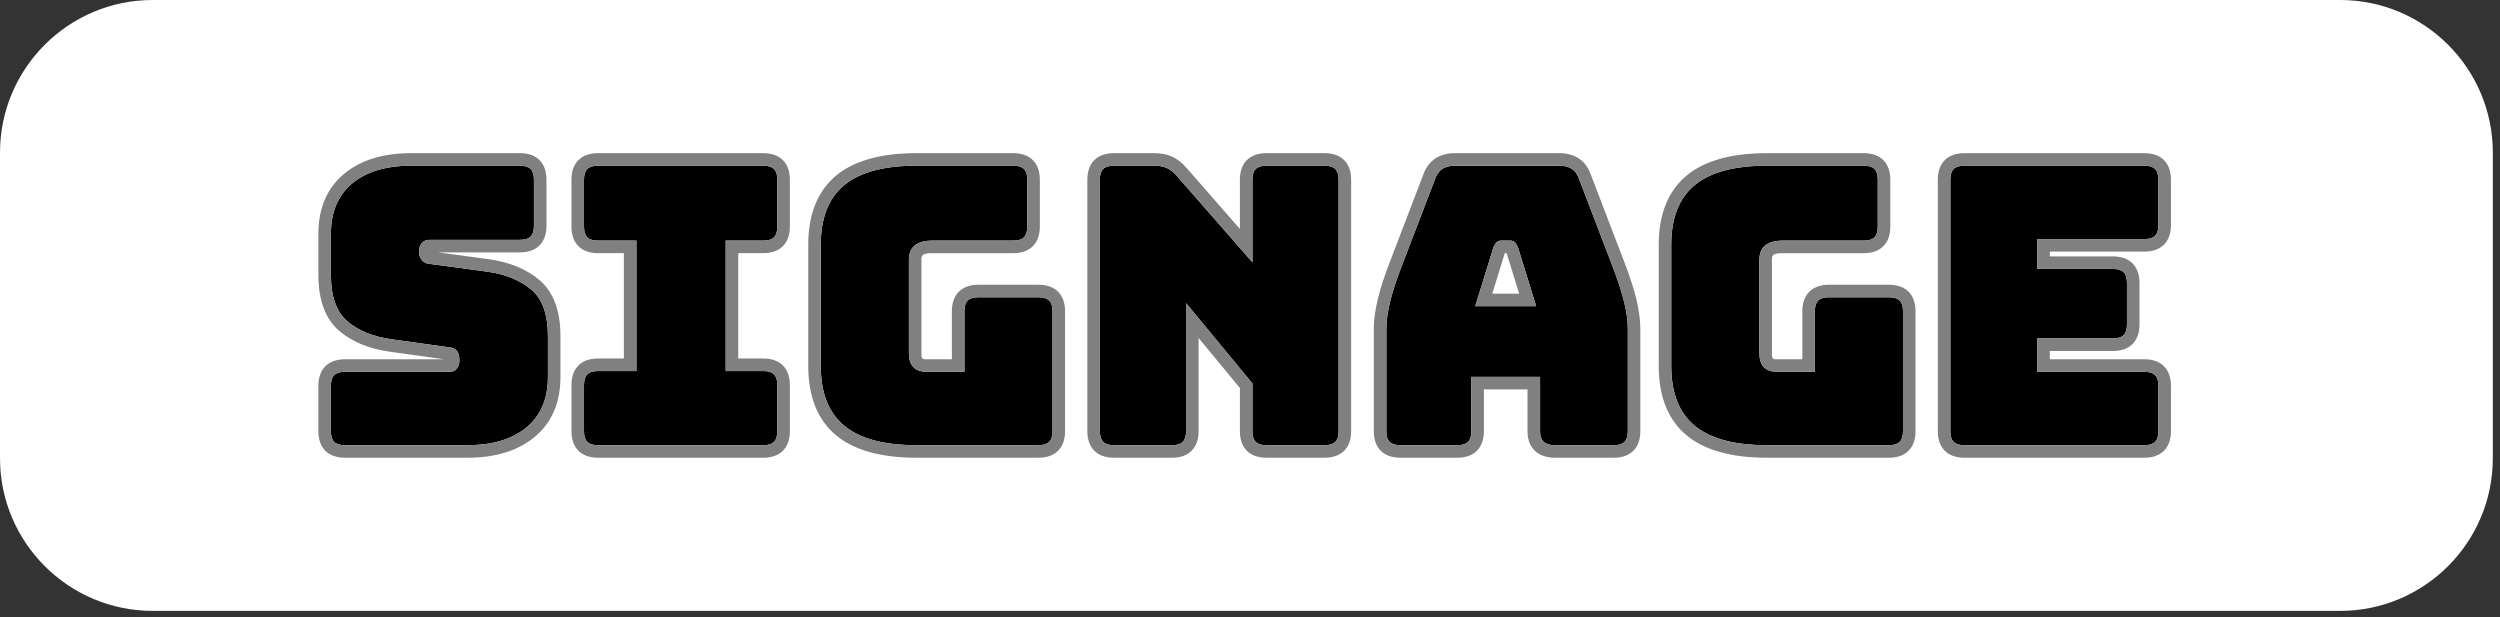 <?xml version="1.0" encoding="UTF-8" standalone="no"?><!DOCTYPE svg PUBLIC "-//W3C//DTD SVG 1.1//EN" "http://www.w3.org/Graphics/SVG/1.1/DTD/svg11.dtd"><svg width="100%" height="100%" viewBox="0 0 332 82" version="1.1" xmlns="http://www.w3.org/2000/svg" xmlns:xlink="http://www.w3.org/1999/xlink" xml:space="preserve" xmlns:serif="http://www.serif.com/" style="fill-rule:evenodd;clip-rule:evenodd;stroke-linejoin:round;stroke-miterlimit:2;"><rect x="0" y="0" width="332" height="82" fill="#333333" stroke="none"/><g><path d="M331.047,20.281c0,-11.193 -9.088,-20.281 -20.281,-20.281l-290.485,0c-11.193,0 -20.281,9.088 -20.281,20.281l-0,40.562c-0,11.194 9.088,20.282 20.281,20.282l290.485,-0c11.193,-0 20.281,-9.088 20.281,-20.282l0,-40.562Z" style="fill:#fff;"/><g><g><path d="M62.092,59.12l-16.29,-0c-0.653,-0 -1.125,-0.146 -1.417,-0.438c-0.292,-0.293 -0.438,-0.765 -0.438,-1.418l-0,-6.031c-0,-0.653 0.146,-1.126 0.438,-1.418c0.292,-0.292 0.764,-0.438 1.417,-0.438l13.867,0c0.447,0 0.782,-0.146 1.005,-0.438c0.223,-0.292 0.335,-0.644 0.335,-1.057c0,-0.584 -0.112,-1.014 -0.335,-1.289c-0.223,-0.274 -0.558,-0.429 -1.005,-0.463l-7.732,-1.083c-2.406,-0.344 -4.339,-1.134 -5.8,-2.371c-1.46,-1.237 -2.19,-3.299 -2.19,-6.186l-0,-5.413c-0,-2.921 0.945,-5.163 2.835,-6.727c1.89,-1.563 4.502,-2.345 7.835,-2.345l14.434,-0c0.653,-0 1.125,0.146 1.417,0.438c0.292,0.292 0.438,0.765 0.438,1.418l0,6.134c0,0.653 -0.146,1.125 -0.438,1.417c-0.292,0.293 -0.764,0.439 -1.417,0.439l-12.011,-0c-0.447,-0 -0.791,0.146 -1.031,0.438c-0.241,0.292 -0.361,0.661 -0.361,1.108c0,0.447 0.12,0.825 0.361,1.134c0.24,0.309 0.584,0.481 1.031,0.516l7.681,1.031c2.405,0.343 4.347,1.134 5.825,2.371c1.477,1.237 2.216,3.299 2.216,6.186l0,5.412c0,2.921 -0.954,5.164 -2.861,6.727c-1.907,1.564 -4.51,2.346 -7.809,2.346Z" style="fill-rule:nonzero;"/><path d="M58.94,47.71l-13.138,0c-1.213,0 -2.053,0.384 -2.596,0.927c-0.542,0.542 -0.926,1.383 -0.926,2.596l-0,6.031c-0,1.213 0.384,2.053 0.926,2.596c0.543,0.543 1.383,0.926 2.596,0.926l16.29,0c3.752,0 6.696,-0.944 8.866,-2.723c2.279,-1.868 3.471,-4.525 3.471,-8.016l-0,-5.412c-0,-3.504 -1.02,-5.962 -2.814,-7.464c-1.692,-1.417 -3.904,-2.35 -6.659,-2.743l-6.782,-0.911l10.877,0c1.213,0 2.053,-0.383 2.596,-0.926c0.542,-0.543 0.926,-1.383 0.926,-2.596c0,-0 0,-6.134 0,-6.134c0,-1.213 -0.384,-2.054 -0.926,-2.596c-0.543,-0.543 -1.383,-0.927 -2.596,-0.927c-0,0 -14.434,0 -14.434,0c-3.793,0 -6.747,0.949 -8.898,2.728c-2.257,1.868 -3.439,4.523 -3.439,8.011l-0,5.413c-0,3.501 1.009,5.957 2.78,7.458c1.676,1.419 3.881,2.355 6.641,2.749l7.239,1.013Zm3.152,11.41l-16.29,-0c-0.653,-0 -1.125,-0.146 -1.417,-0.438c-0.292,-0.293 -0.438,-0.765 -0.438,-1.418l-0,-6.031c-0,-0.653 0.146,-1.126 0.438,-1.418c0.292,-0.292 0.764,-0.438 1.417,-0.438l13.867,0c0.447,0 0.782,-0.146 1.005,-0.438c0.223,-0.292 0.335,-0.644 0.335,-1.057c0,-0.584 -0.112,-1.014 -0.335,-1.289c-0.223,-0.274 -0.558,-0.429 -1.005,-0.463l-7.732,-1.083c-2.406,-0.344 -4.339,-1.134 -5.8,-2.371c-1.46,-1.237 -2.19,-3.299 -2.19,-6.186l-0,-5.413c-0,-2.921 0.945,-5.163 2.835,-6.727c1.89,-1.563 4.502,-2.345 7.835,-2.345l14.434,-0c0.653,-0 1.125,0.146 1.417,0.438c0.292,0.292 0.438,0.765 0.438,1.418l0,6.134c0,0.653 -0.146,1.125 -0.438,1.417c-0.292,0.293 -0.764,0.439 -1.417,0.439l-12.011,-0c-0.447,-0 -0.791,0.146 -1.031,0.438c-0.241,0.292 -0.361,0.661 -0.361,1.108c0,0.447 0.12,0.825 0.361,1.134c0.24,0.309 0.584,0.481 1.031,0.516l7.681,1.031c2.405,0.343 4.347,1.134 5.825,2.371c1.477,1.237 2.216,3.299 2.216,6.186l0,5.412c0,2.921 -0.954,5.164 -2.861,6.727c-1.907,1.564 -4.51,2.346 -7.809,2.346Z" style="fill:#808080;"/><path d="M79.412,59.12c-0.653,-0 -1.126,-0.146 -1.418,-0.438c-0.292,-0.293 -0.438,-0.765 -0.438,-1.418l0,-6.134c0,-0.653 0.146,-1.126 0.438,-1.418c0.292,-0.292 0.765,-0.438 1.418,-0.438l5.103,0l0,-17.32l-5.103,-0c-0.653,-0 -1.126,-0.146 -1.418,-0.438c-0.292,-0.293 -0.438,-0.765 -0.438,-1.418l0,-6.237c0,-0.653 0.146,-1.126 0.438,-1.418c0.292,-0.292 0.765,-0.438 1.418,-0.438l21.96,-0c0.652,-0 1.125,0.146 1.417,0.438c0.292,0.292 0.438,0.765 0.438,1.418l0,6.237c0,0.653 -0.146,1.125 -0.438,1.418c-0.292,0.292 -0.765,0.438 -1.417,0.438l-5.001,-0l0,17.32l5.001,0c0.652,0 1.125,0.146 1.417,0.438c0.292,0.292 0.438,0.765 0.438,1.418l0,6.134c0,0.653 -0.146,1.125 -0.438,1.418c-0.292,0.292 -0.765,0.438 -1.417,0.438l-21.96,-0Z" style="fill-rule:nonzero;"/><path d="M79.412,60.786l21.96,0c1.213,0 2.053,-0.383 2.596,-0.926c0.542,-0.543 0.926,-1.383 0.926,-2.596l-0,-6.134c-0,-1.213 -0.384,-2.054 -0.926,-2.596c-0.543,-0.543 -1.383,-0.927 -2.596,-0.927l-3.334,0c-0,0 -0,-13.987 -0,-13.987c-0,0 3.334,0 3.334,0c1.213,0 2.053,-0.383 2.596,-0.926c0.542,-0.543 0.926,-1.383 0.926,-2.596l-0,-6.237c-0,-1.213 -0.384,-2.054 -0.926,-2.596c-0.543,-0.543 -1.383,-0.927 -2.596,-0.927c-0,0 -21.96,0 -21.96,0c-1.213,0 -2.054,0.384 -2.596,0.927c-0.543,0.542 -0.927,1.383 -0.927,2.596l0,6.237c0,1.213 0.384,2.053 0.927,2.596c0.542,0.543 1.383,0.926 2.596,0.926l3.437,0c-0,0 -0,13.987 -0,13.987c-0,0 -3.437,0 -3.437,0c-1.213,0 -2.054,0.384 -2.596,0.927c-0.543,0.542 -0.927,1.383 -0.927,2.596l0,6.134c0,1.213 0.384,2.053 0.927,2.596c0.542,0.543 1.383,0.926 2.596,0.926Zm-0,-1.666c-0.653,-0 -1.126,-0.146 -1.418,-0.438c-0.292,-0.293 -0.438,-0.765 -0.438,-1.418l0,-6.134c0,-0.653 0.146,-1.126 0.438,-1.418c0.292,-0.292 0.765,-0.438 1.418,-0.438l5.103,0l0,-17.32l-5.103,-0c-0.653,-0 -1.126,-0.146 -1.418,-0.438c-0.292,-0.293 -0.438,-0.765 -0.438,-1.418l0,-6.237c0,-0.653 0.146,-1.126 0.438,-1.418c0.292,-0.292 0.765,-0.438 1.418,-0.438l21.96,-0c0.652,-0 1.125,0.146 1.417,0.438c0.292,0.292 0.438,0.765 0.438,1.418l0,6.237c0,0.653 -0.146,1.125 -0.438,1.418c-0.292,0.292 -0.765,0.438 -1.417,0.438l-5.001,-0l0,17.32l5.001,0c0.652,0 1.125,0.146 1.417,0.438c0.292,0.292 0.438,0.765 0.438,1.418l0,6.134c0,0.653 -0.146,1.125 -0.438,1.418c-0.292,0.292 -0.765,0.438 -1.417,0.438l-21.96,-0Z" style="fill:#808080;"/><path d="M137.919,59.12l-16.237,-0c-4.296,-0 -7.484,-0.859 -9.563,-2.578c-2.079,-1.718 -3.118,-4.364 -3.118,-7.938l-0,-16.083c-0,-3.574 1.039,-6.22 3.118,-7.939c2.079,-1.718 5.267,-2.577 9.563,-2.577l12.887,-0c0.653,-0 1.125,0.146 1.417,0.438c0.292,0.292 0.438,0.765 0.438,1.418l0,6.237c0,0.653 -0.146,1.125 -0.438,1.418c-0.292,0.292 -0.764,0.438 -1.417,0.438l-10.722,-0c-1.066,-0 -1.856,0.215 -2.372,0.644c-0.515,0.43 -0.773,1.074 -0.773,1.933l0,12.32c0,0.859 0.198,1.495 0.593,1.908c0.395,0.412 0.988,0.618 1.778,0.618l5.001,0l-0,-8.041c-0,-0.653 0.146,-1.126 0.438,-1.418c0.292,-0.292 0.764,-0.438 1.417,-0.438l7.99,-0c0.653,-0 1.126,0.146 1.418,0.438c0.292,0.292 0.438,0.765 0.438,1.418l0,15.928c0,0.653 -0.146,1.125 -0.438,1.418c-0.292,0.292 -0.765,0.438 -1.418,0.438Z" style="fill-rule:nonzero;"/><path d="M137.919,60.786c1.213,0 2.054,-0.383 2.596,-0.926c0.543,-0.543 0.927,-1.383 0.927,-2.596l-0,-15.928c-0,-1.213 -0.384,-2.054 -0.927,-2.597c-0.542,-0.542 -1.383,-0.926 -2.596,-0.926l-7.99,0c-1.213,0 -2.053,0.384 -2.596,0.926c-0.542,0.543 -0.926,1.384 -0.926,2.597l-0,6.374c-0,0 -3.334,0 -3.334,0c-0.245,0 -0.452,0.023 -0.575,-0.105c-0.151,-0.158 -0.129,-0.425 -0.129,-0.754c-0,0 -0,-12.32 -0,-12.32c-0,-0.279 0.006,-0.513 0.173,-0.653c0.279,-0.232 0.728,-0.258 1.305,-0.258l10.722,0c1.213,0 2.053,-0.383 2.596,-0.926c0.542,-0.543 0.926,-1.383 0.926,-2.596c0,-0 0,-6.237 0,-6.237c0,-1.213 -0.384,-2.054 -0.926,-2.596c-0.543,-0.543 -1.383,-0.927 -2.596,-0.927c-0,0 -12.887,0 -12.887,0c-4.784,0 -8.309,1.046 -10.624,2.96c-2.425,2.003 -3.724,5.055 -3.724,9.223l0,16.083c0,4.168 1.299,7.219 3.724,9.223c2.315,1.914 5.84,2.959 10.624,2.959l16.237,0Zm0,-1.666l-16.237,-0c-4.296,-0 -7.484,-0.859 -9.563,-2.578c-2.079,-1.718 -3.118,-4.364 -3.118,-7.938l-0,-16.083c-0,-3.574 1.039,-6.22 3.118,-7.939c2.079,-1.718 5.267,-2.577 9.563,-2.577l12.887,-0c0.653,-0 1.125,0.146 1.417,0.438c0.292,0.292 0.438,0.765 0.438,1.418l0,6.237c0,0.653 -0.146,1.125 -0.438,1.418c-0.292,0.292 -0.764,0.438 -1.417,0.438l-10.722,-0c-1.066,-0 -1.856,0.215 -2.372,0.644c-0.515,0.43 -0.773,1.074 -0.773,1.933l0,12.32c0,0.859 0.198,1.495 0.593,1.908c0.395,0.412 0.988,0.618 1.778,0.618l5.001,0l-0,-8.041c-0,-0.653 0.146,-1.126 0.438,-1.418c0.292,-0.292 0.764,-0.438 1.417,-0.438l7.99,-0c0.653,-0 1.126,0.146 1.418,0.438c0.292,0.292 0.438,0.765 0.438,1.418l0,15.928c0,0.653 -0.146,1.125 -0.438,1.418c-0.292,0.292 -0.765,0.438 -1.418,0.438Z" style="fill:#808080;"/><path d="M155.652,59.12l-7.732,-0c-0.653,-0 -1.126,-0.146 -1.418,-0.438c-0.292,-0.293 -0.438,-0.765 -0.438,-1.418l0,-33.403c0,-0.653 0.146,-1.126 0.438,-1.418c0.292,-0.292 0.765,-0.438 1.418,-0.438l5.361,-0c0.653,-0 1.211,0.103 1.675,0.309c0.464,0.206 0.919,0.567 1.366,1.083l10.001,11.443l-0,-10.979c-0,-0.653 0.146,-1.126 0.438,-1.418c0.292,-0.292 0.764,-0.438 1.417,-0.438l7.733,-0c0.653,-0 1.125,0.146 1.417,0.438c0.292,0.292 0.438,0.765 0.438,1.418l0,33.403c0,0.653 -0.146,1.125 -0.438,1.418c-0.292,0.292 -0.764,0.438 -1.417,0.438l-7.733,-0c-0.653,-0 -1.125,-0.146 -1.417,-0.438c-0.292,-0.293 -0.438,-0.765 -0.438,-1.418l-0,-6.34l-8.815,-10.671l-0,17.011c-0,0.653 -0.146,1.125 -0.438,1.418c-0.292,0.292 -0.765,0.438 -1.418,0.438Z" style="fill-rule:nonzero;"/><path d="M155.652,60.786c1.213,0 2.053,-0.383 2.596,-0.926c0.543,-0.543 0.926,-1.383 0.926,-2.596l0,-12.377c0,0 5.482,6.636 5.482,6.636c-0,-0 -0,5.741 -0,5.741c-0,1.213 0.384,2.053 0.926,2.596c0.543,0.543 1.383,0.926 2.596,0.926l7.733,0c1.213,0 2.053,-0.383 2.596,-0.926c0.542,-0.543 0.926,-1.383 0.926,-2.596l-0,-33.403c-0,-1.213 -0.384,-2.054 -0.926,-2.596c-0.543,-0.543 -1.383,-0.927 -2.596,-0.927c-0,0 -7.733,0 -7.733,0c-1.213,0 -2.053,0.384 -2.596,0.927c-0.542,0.542 -0.926,1.383 -0.926,2.596c-0,-0 -0,6.539 -0,6.539c-0,0 -7.079,-8.1 -7.079,-8.1c-0.628,-0.725 -1.287,-1.217 -1.944,-1.509c-0.652,-0.29 -1.434,-0.453 -2.352,-0.453c-0,0 -5.361,0 -5.361,0c-1.213,0 -2.054,0.384 -2.596,0.927c-0.543,0.542 -0.927,1.383 -0.927,2.596c0,-0 0,33.403 0,33.403c0,1.213 0.384,2.053 0.927,2.596c0.542,0.543 1.383,0.926 2.596,0.926l7.732,0Zm0,-1.666l-7.732,-0c-0.653,-0 -1.126,-0.146 -1.418,-0.438c-0.292,-0.293 -0.438,-0.765 -0.438,-1.418l0,-33.403c0,-0.653 0.146,-1.126 0.438,-1.418c0.292,-0.292 0.765,-0.438 1.418,-0.438l5.361,-0c0.653,-0 1.211,0.103 1.675,0.309c0.464,0.206 0.919,0.567 1.366,1.083l10.001,11.443l-0,-10.979c-0,-0.653 0.146,-1.126 0.438,-1.418c0.292,-0.292 0.764,-0.438 1.417,-0.438l7.733,-0c0.653,-0 1.125,0.146 1.417,0.438c0.292,0.292 0.438,0.765 0.438,1.418l0,33.403c0,0.653 -0.146,1.125 -0.438,1.418c-0.292,0.292 -0.764,0.438 -1.417,0.438l-7.733,-0c-0.653,-0 -1.125,-0.146 -1.417,-0.438c-0.292,-0.293 -0.438,-0.765 -0.438,-1.418l-0,-6.34l-8.815,-10.671l-0,17.011c-0,0.653 -0.146,1.125 -0.438,1.418c-0.292,0.292 -0.765,0.438 -1.418,0.438Z" style="fill:#808080;"/><path d="M198.334,32.83l-2.423,7.835l8.093,0l-2.422,-7.835c-0.138,-0.309 -0.284,-0.533 -0.438,-0.67c-0.155,-0.138 -0.336,-0.206 -0.542,-0.206l-1.288,-0c-0.207,-0 -0.387,0.068 -0.542,0.206c-0.154,0.137 -0.3,0.361 -0.438,0.67Zm-2.938,24.434c-0,0.653 -0.146,1.125 -0.438,1.418c-0.292,0.292 -0.765,0.438 -1.418,0.438l-7.577,-0c-0.653,-0 -1.126,-0.146 -1.418,-0.438c-0.292,-0.293 -0.438,-0.765 -0.438,-1.418l-0,-13.609c-0,-1.031 0.163,-2.216 0.489,-3.557c0.327,-1.34 0.834,-2.904 1.521,-4.691l4.485,-11.701c0.206,-0.584 0.524,-1.014 0.954,-1.289c0.429,-0.275 0.988,-0.412 1.675,-0.412l13.866,-0c0.653,-0 1.195,0.137 1.624,0.412c0.43,0.275 0.748,0.705 0.954,1.289l4.485,11.701c0.687,1.787 1.194,3.351 1.52,4.691c0.327,1.341 0.49,2.526 0.49,3.557l-0,13.609c-0,0.653 -0.146,1.125 -0.438,1.418c-0.292,0.292 -0.765,0.438 -1.418,0.438l-7.784,-0c-0.687,-0 -1.194,-0.146 -1.52,-0.438c-0.327,-0.293 -0.49,-0.765 -0.49,-1.418l-0,-7.217l-9.124,0l-0,7.217Z" style="fill-rule:nonzero;"/><path d="M197.063,57.264l-0,-5.55c-0,-0 5.79,-0 5.79,-0c0,-0 0,5.55 0,5.55c0,1.244 0.423,2.103 1.045,2.66c0.572,0.511 1.429,0.862 2.632,0.862l7.784,0c1.213,0 2.054,-0.383 2.596,-0.926c0.543,-0.543 0.927,-1.383 0.927,-2.596l-0,-13.609c-0,-1.145 -0.175,-2.463 -0.537,-3.951c-0.341,-1.398 -0.868,-3.03 -1.585,-4.895c0.001,0.002 -4.478,-11.683 -4.478,-11.683c-0.346,-0.966 -0.904,-1.656 -1.617,-2.113c-0.67,-0.428 -1.505,-0.675 -2.523,-0.675c0,0 -13.866,0 -13.866,0c-1.06,0 -1.911,0.251 -2.574,0.675c-0.717,0.459 -1.277,1.154 -1.623,2.127c0.005,-0.014 -4.473,11.671 -4.473,11.671c-0.716,1.863 -1.243,3.495 -1.584,4.893c-0.362,1.488 -0.537,2.806 -0.537,3.951l0,13.609c0,1.213 0.384,2.053 0.926,2.596c0.543,0.543 1.384,0.926 2.597,0.926l7.577,0c1.213,0 2.054,-0.383 2.596,-0.926c0.543,-0.543 0.927,-1.383 0.927,-2.596Zm-1.667,0c-0,0.653 -0.146,1.125 -0.438,1.418c-0.292,0.292 -0.765,0.438 -1.418,0.438l-7.577,-0c-0.653,-0 -1.126,-0.146 -1.418,-0.438c-0.292,-0.293 -0.438,-0.765 -0.438,-1.418l-0,-13.609c-0,-1.031 0.163,-2.216 0.489,-3.557c0.327,-1.34 0.834,-2.904 1.521,-4.691l4.485,-11.701c0.206,-0.584 0.524,-1.014 0.954,-1.289c0.429,-0.275 0.988,-0.412 1.675,-0.412l13.866,-0c0.653,-0 1.195,0.137 1.624,0.412c0.43,0.275 0.748,0.705 0.954,1.289l4.485,11.701c0.687,1.787 1.194,3.351 1.52,4.691c0.327,1.341 0.49,2.526 0.49,3.557l-0,13.609c-0,0.653 -0.146,1.125 -0.438,1.418c-0.292,0.292 -0.765,0.438 -1.418,0.438l-7.784,-0c-0.687,-0 -1.194,-0.146 -1.52,-0.438c-0.327,-0.293 -0.49,-0.765 -0.49,-1.418l-0,-7.217l-9.124,0l-0,7.217Zm2.938,-24.434l-2.423,7.835l8.093,0l-2.422,-7.835c-0.138,-0.309 -0.284,-0.533 -0.438,-0.67c-0.155,-0.138 -0.336,-0.206 -0.542,-0.206l-1.288,-0c-0.207,-0 -0.387,0.068 -0.542,0.206c-0.154,0.137 -0.3,0.361 -0.438,0.67Zm1.747,0.79l1.664,5.379c-0,-0 -3.574,-0 -3.574,-0l1.663,-5.379l0.247,0Z" style="fill:#808080;"/><path d="M250.862,59.12l-16.238,-0c-4.295,-0 -7.483,-0.859 -9.562,-2.578c-2.079,-1.718 -3.119,-4.364 -3.119,-7.938l0,-16.083c0,-3.574 1.04,-6.22 3.119,-7.939c2.079,-1.718 5.267,-2.577 9.562,-2.577l12.887,-0c0.653,-0 1.126,0.146 1.418,0.438c0.292,0.292 0.438,0.765 0.438,1.418l0,6.237c0,0.653 -0.146,1.125 -0.438,1.418c-0.292,0.292 -0.765,0.438 -1.418,0.438l-10.722,-0c-1.065,-0 -1.855,0.215 -2.371,0.644c-0.515,0.43 -0.773,1.074 -0.773,1.933l-0,12.32c-0,0.859 0.197,1.495 0.593,1.908c0.395,0.412 0.988,0.618 1.778,0.618l5,0l0,-8.041c0,-0.653 0.146,-1.126 0.438,-1.418c0.293,-0.292 0.765,-0.438 1.418,-0.438l7.99,-0c0.653,-0 1.126,0.146 1.418,0.438c0.292,0.292 0.438,0.765 0.438,1.418l-0,15.928c-0,0.653 -0.146,1.125 -0.438,1.418c-0.292,0.292 -0.765,0.438 -1.418,0.438Z" style="fill-rule:nonzero;"/><path d="M250.862,60.786c1.213,0 2.053,-0.383 2.596,-0.926c0.543,-0.543 0.926,-1.383 0.926,-2.596c0,0 0,-15.928 0,-15.928c0,-1.213 -0.383,-2.054 -0.926,-2.597c-0.543,-0.542 -1.383,-0.926 -2.596,-0.926l-7.99,0c-1.213,0 -2.053,0.384 -2.596,0.926c-0.543,0.543 -0.926,1.384 -0.926,2.597l-0,6.374c-0,0 -3.334,0 -3.334,0c-0.245,0 -0.452,0.023 -0.575,-0.105c-0.151,-0.158 -0.129,-0.425 -0.129,-0.754l-0,-12.32c-0,-0.279 0.006,-0.513 0.173,-0.653c0.279,-0.232 0.728,-0.258 1.304,-0.258l10.722,0c1.213,0 2.054,-0.383 2.596,-0.926c0.543,-0.543 0.927,-1.383 0.927,-2.596l-0,-6.237c-0,-1.213 -0.384,-2.054 -0.927,-2.596c-0.542,-0.543 -1.383,-0.927 -2.596,-0.927c0,0 -12.887,0 -12.887,0c-4.783,0 -8.308,1.046 -10.624,2.96c-2.424,2.003 -3.723,5.055 -3.723,9.223l-0,16.083c-0,4.168 1.299,7.219 3.723,9.223c2.316,1.914 5.841,2.959 10.624,2.959l16.238,0Zm0,-1.666l-16.238,-0c-4.295,-0 -7.483,-0.859 -9.562,-2.578c-2.079,-1.718 -3.119,-4.364 -3.119,-7.938l0,-16.083c0,-3.574 1.04,-6.22 3.119,-7.939c2.079,-1.718 5.267,-2.577 9.562,-2.577l12.887,-0c0.653,-0 1.126,0.146 1.418,0.438c0.292,0.292 0.438,0.765 0.438,1.418l0,6.237c0,0.653 -0.146,1.125 -0.438,1.418c-0.292,0.292 -0.765,0.438 -1.418,0.438l-10.722,-0c-1.065,-0 -1.855,0.215 -2.371,0.644c-0.515,0.43 -0.773,1.074 -0.773,1.933l-0,12.32c-0,0.859 0.197,1.495 0.593,1.908c0.395,0.412 0.988,0.618 1.778,0.618l5,0l0,-8.041c0,-0.653 0.146,-1.126 0.438,-1.418c0.293,-0.292 0.765,-0.438 1.418,-0.438l7.99,-0c0.653,-0 1.126,0.146 1.418,0.438c0.292,0.292 0.438,0.765 0.438,1.418l-0,15.928c-0,0.653 -0.146,1.125 -0.438,1.418c-0.292,0.292 -0.765,0.438 -1.418,0.438Z" style="fill:#808080;"/><path d="M284.781,59.12l-23.919,-0c-0.653,-0 -1.125,-0.146 -1.417,-0.438c-0.292,-0.293 -0.438,-0.765 -0.438,-1.418l-0,-33.403c-0,-0.653 0.146,-1.126 0.438,-1.418c0.292,-0.292 0.764,-0.438 1.417,-0.438l23.919,-0c0.653,-0 1.125,0.146 1.418,0.438c0.292,0.292 0.438,0.765 0.438,1.418l-0,6.031c-0,0.653 -0.146,1.125 -0.438,1.417c-0.293,0.292 -0.765,0.439 -1.418,0.439l-14.227,-0l-0,3.969l10.051,-0c0.653,-0 1.126,0.146 1.418,0.438c0.292,0.292 0.438,0.765 0.438,1.418l0,5.515c0,0.653 -0.146,1.126 -0.438,1.418c-0.292,0.292 -0.765,0.438 -1.418,0.438l-10.051,-0l-0,4.433l14.227,0c0.653,0 1.125,0.146 1.418,0.438c0.292,0.292 0.438,0.765 0.438,1.418l-0,6.031c-0,0.653 -0.146,1.125 -0.438,1.418c-0.293,0.292 -0.765,0.438 -1.418,0.438Z" style="fill-rule:nonzero;"/><path d="M284.781,60.786c1.213,0 2.053,-0.383 2.596,-0.926c0.543,-0.543 0.926,-1.383 0.926,-2.596c0,0 0,-6.031 0,-6.031c0,-1.213 -0.383,-2.054 -0.926,-2.596c-0.543,-0.543 -1.383,-0.927 -2.596,-0.927l-12.561,0c0,0 0,-1.099 0,-1.099c0,-0 8.385,-0 8.385,-0c1.213,-0 2.054,-0.384 2.597,-0.927c0.542,-0.542 0.926,-1.383 0.926,-2.596c-0,0 -0,-5.515 -0,-5.515c-0,-1.213 -0.384,-2.054 -0.926,-2.597c-0.543,-0.542 -1.384,-0.926 -2.597,-0.926l-8.385,0c0,0 0,-0.636 0,-0.636c0,0 12.561,0 12.561,0c1.213,0 2.053,-0.383 2.596,-0.926c0.543,-0.543 0.926,-1.383 0.926,-2.596c0,-0 0,-6.031 0,-6.031c0,-1.213 -0.383,-2.054 -0.926,-2.596c-0.543,-0.543 -1.383,-0.927 -2.596,-0.927c-0,0 -23.919,0 -23.919,0c-1.213,0 -2.053,0.384 -2.596,0.927c-0.542,0.542 -0.926,1.383 -0.926,2.596c0,-0 0,33.403 0,33.403c0,1.213 0.384,2.053 0.926,2.596c0.543,0.543 1.383,0.926 2.596,0.926l23.919,0Zm-0,-1.666l-23.919,-0c-0.653,-0 -1.125,-0.146 -1.417,-0.438c-0.292,-0.293 -0.438,-0.765 -0.438,-1.418l-0,-33.403c-0,-0.653 0.146,-1.126 0.438,-1.418c0.292,-0.292 0.764,-0.438 1.417,-0.438l23.919,-0c0.653,-0 1.125,0.146 1.418,0.438c0.292,0.292 0.438,0.765 0.438,1.418l-0,6.031c-0,0.653 -0.146,1.125 -0.438,1.417c-0.293,0.292 -0.765,0.439 -1.418,0.439l-14.227,-0l-0,3.969l10.051,-0c0.653,-0 1.126,0.146 1.418,0.438c0.292,0.292 0.438,0.765 0.438,1.418l0,5.515c0,0.653 -0.146,1.126 -0.438,1.418c-0.292,0.292 -0.765,0.438 -1.418,0.438l-10.051,-0l-0,4.433l14.227,0c0.653,0 1.125,0.146 1.418,0.438c0.292,0.292 0.438,0.765 0.438,1.418l-0,6.031c-0,0.653 -0.146,1.125 -0.438,1.418c-0.293,0.292 -0.765,0.438 -1.418,0.438Z" style="fill:#808080;"/></g></g></g></svg>